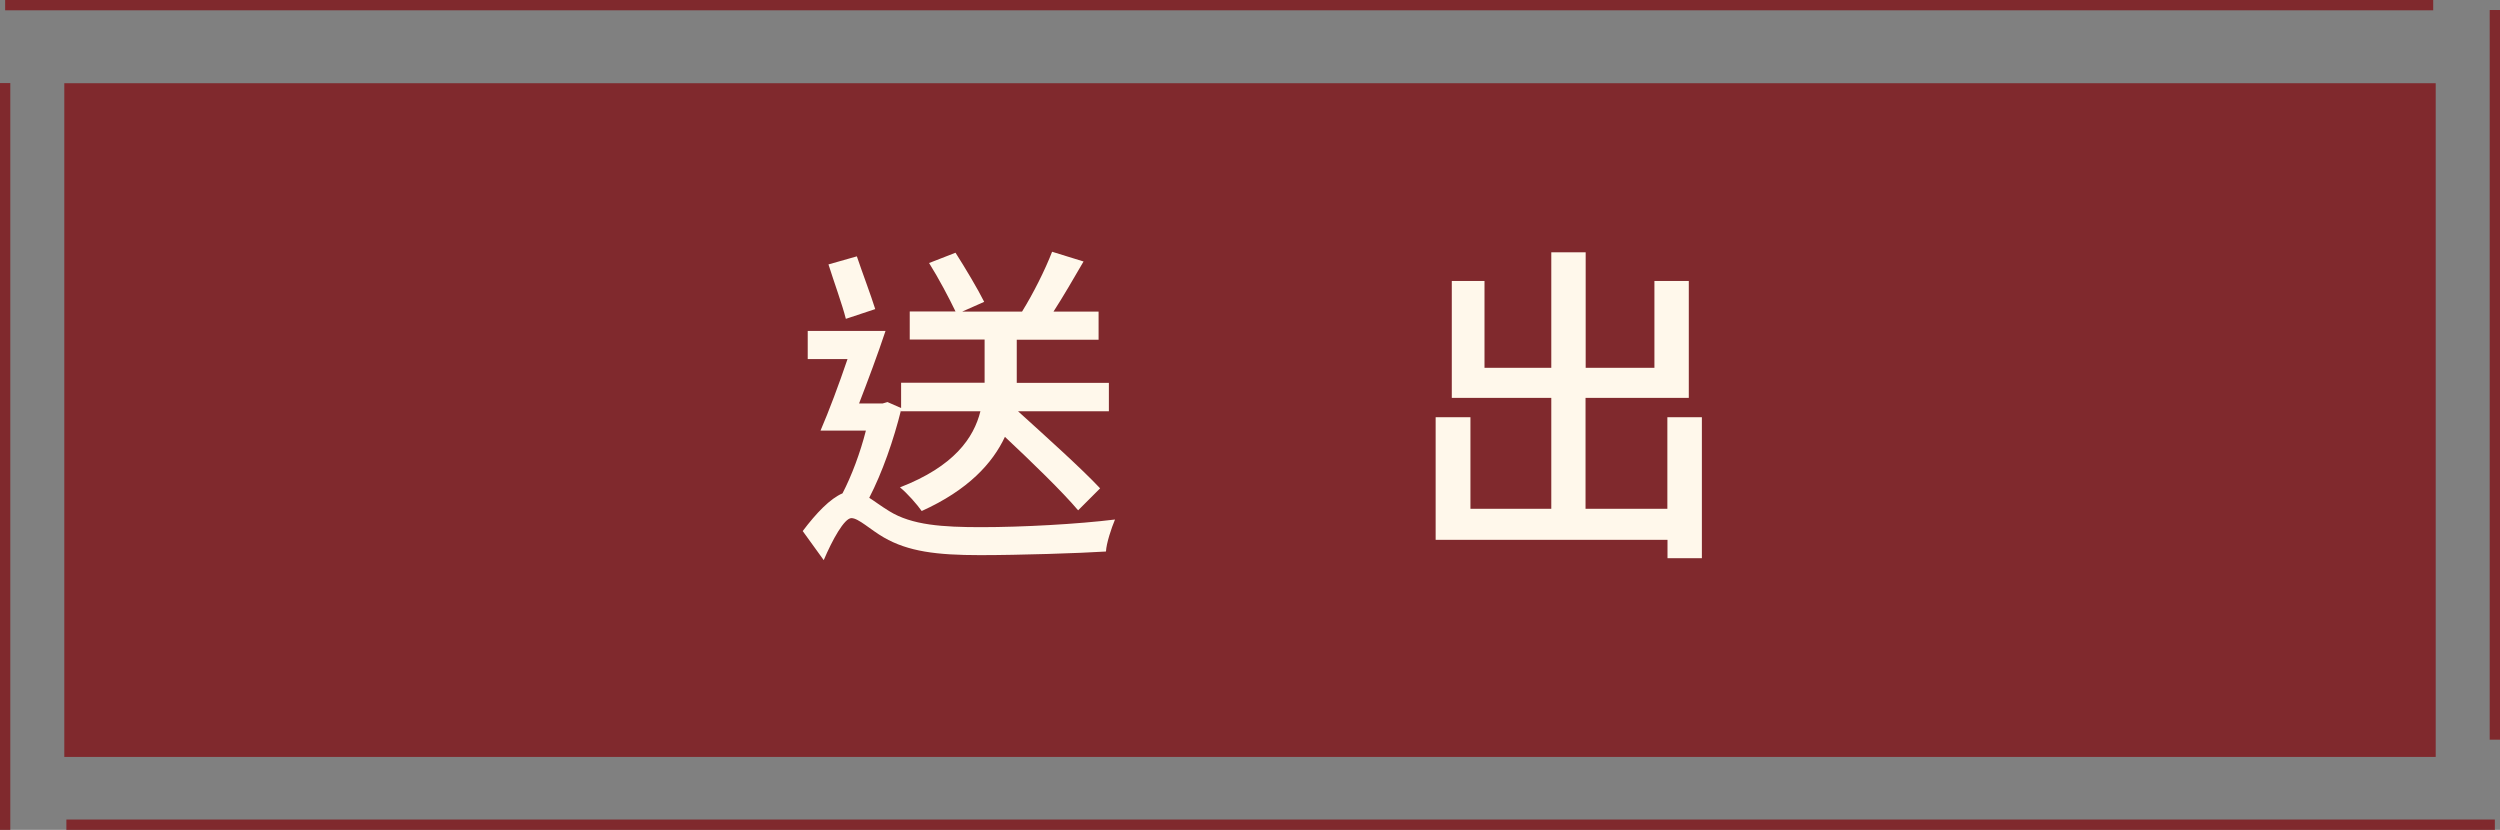 <?xml version="1.0" encoding="UTF-8"?>
<svg id="b" data-name="圖層 2" xmlns="http://www.w3.org/2000/svg" width="179.64" height="59.63" viewBox="0 0 179.64 59.63">
  <rect x="0" y="0" width="179.64" height="59.63" fill="#808080" stroke="none"/>
  <g id="c" data-name="圖層 1">
    <g>
      <rect x="4.62" y="5.98" width="170.4" height="48.41" style="fill: #80292d;"/>
      <g>
        <line x1="179.27" y1="59.26" x2="4.77" y2="59.26" style="fill: none; stroke: #80292d; stroke-miterlimit: 10; stroke-width: .74px;"/>
        <line x1="179.27" y1="53.15" x2="179.27" y2=".72" style="fill: none; stroke: #80292d; stroke-miterlimit: 10; stroke-width: .74px;"/>
        <line x1=".37" y1="59.63" x2=".37" y2="5.97" style="fill: none; stroke: #80292d; stroke-miterlimit: 10; stroke-width: .74px;"/>
        <line x1="174.84" y1=".37" x2=".37" y2=".37" style="fill: none; stroke: #80292d; stroke-miterlimit: 10; stroke-width: .74px;"/>
      </g>
      <g>
        <path d="M64.76,29.41c-.55,2.23-1.37,4.56-2.3,6.36,.38,.24,.82,.58,1.44,.96,1.63,1.01,3.84,1.15,6.62,1.15,2.93,0,6.94-.22,9.6-.55-.26,.62-.62,1.7-.65,2.3-1.87,.12-6.22,.26-9.05,.26-3.12,0-5.16-.26-6.91-1.27-.96-.55-1.82-1.39-2.33-1.39s-1.37,1.56-1.99,3.02l-1.51-2.09c.98-1.3,1.97-2.33,2.86-2.71,.65-1.25,1.27-2.9,1.68-4.51h-3.26c.6-1.39,1.32-3.31,1.94-5.14h-2.86v-2.02h5.59c-.55,1.66-1.27,3.58-1.9,5.21h1.7l.34-.1,.98,.43v-1.82h6v-3.1h-5.38v-2.02h3.29c-.46-.96-1.22-2.4-1.9-3.48l1.9-.74c.7,1.1,1.61,2.62,2.06,3.53l-1.58,.7h4.3c.79-1.27,1.66-3,2.16-4.3l2.26,.7c-.7,1.2-1.46,2.52-2.16,3.6h3.24v2.02h-5.88v3.1h6.62v2.04h-6.53c2.04,1.85,4.58,4.13,5.9,5.54l-1.58,1.58c-1.13-1.34-3.34-3.48-5.26-5.28-.89,1.9-2.64,3.82-5.98,5.33-.34-.48-1.03-1.27-1.56-1.7,3.89-1.51,5.3-3.55,5.78-5.47h-5.71v-.14Zm-3.98-6.5c-.26-1.03-.86-2.67-1.25-3.91l2.04-.58c.41,1.22,1.01,2.79,1.32,3.79l-2.11,.7Z" style="fill: #fff8eb;"/>
        <path d="M122.29,29.98v10.13h-2.47v-1.32h-16.66v-8.81h2.5v6.58h5.81v-7.97h-7.15v-8.4h2.35v6.24h4.8v-8.3h2.47v8.3h4.94v-6.24h2.47v8.4h-7.42v7.97h5.88v-6.58h2.47Z" style="fill: #fff8eb;"/>
      </g>
    </g>
  </g>
</svg>